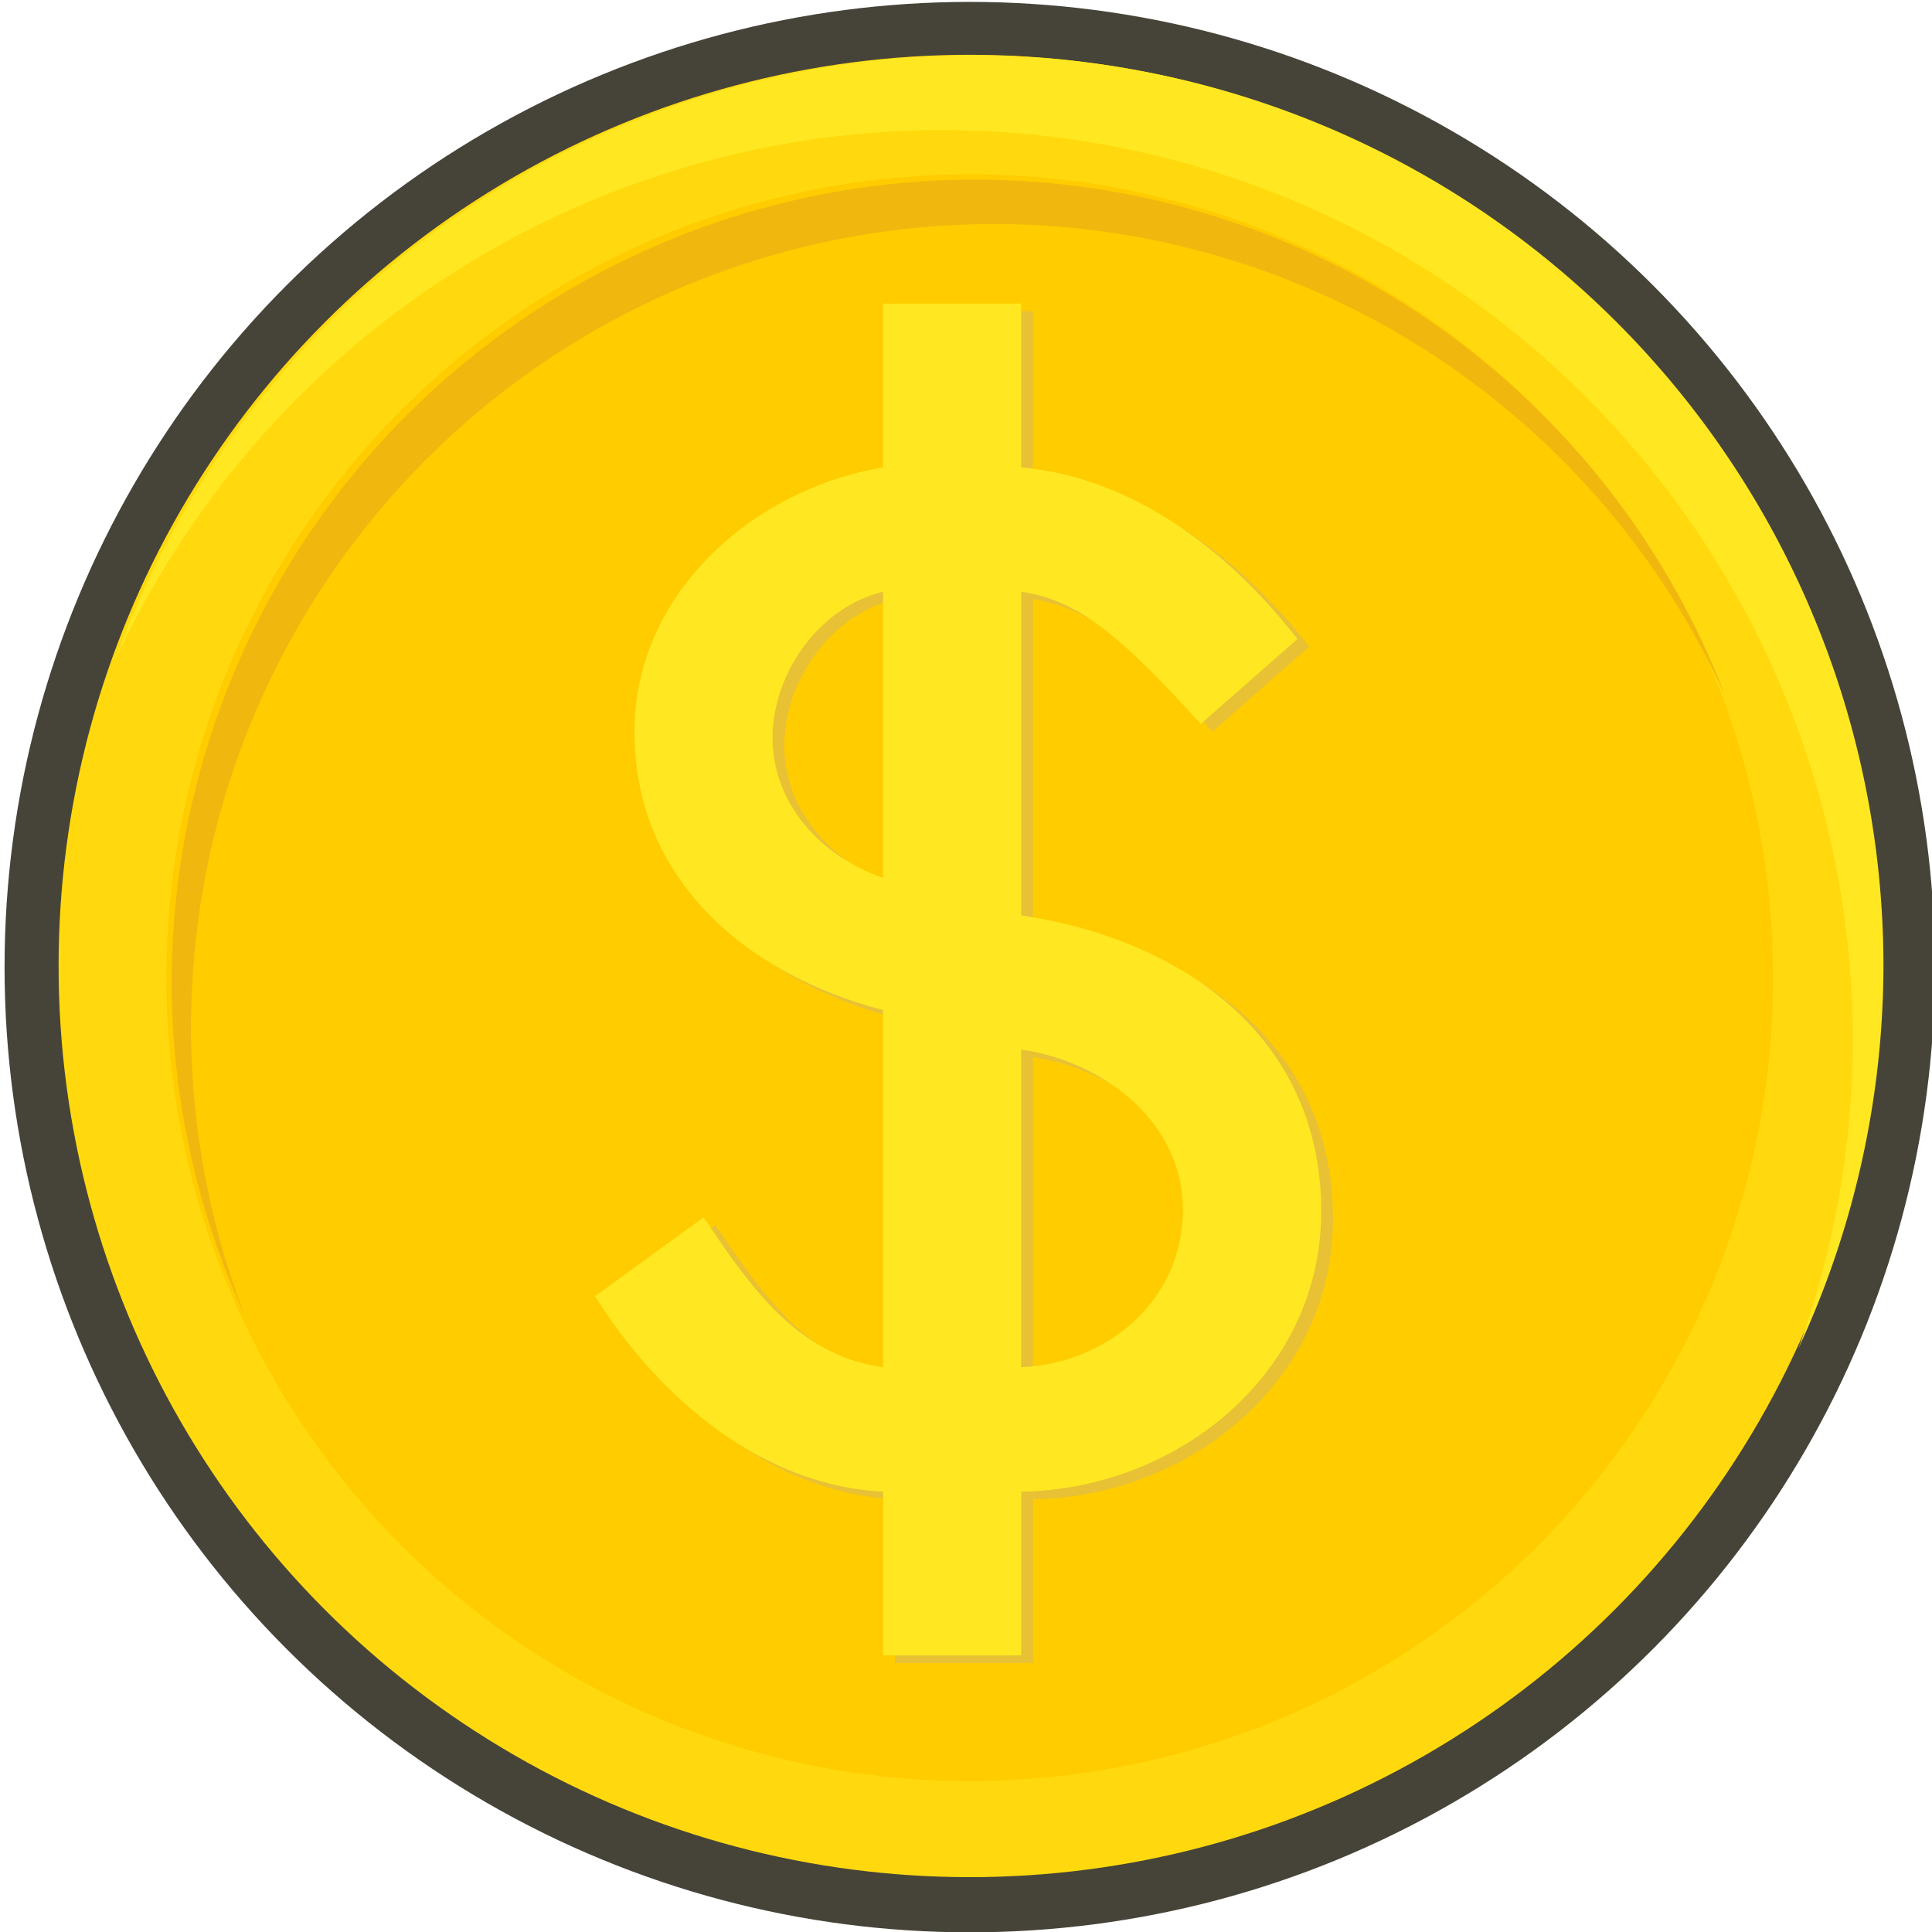<?xml version="1.0" encoding="UTF-8" standalone="no"?>
<!-- Created with Inkscape (http://www.inkscape.org/) -->

<svg
   xmlns:dc="http://purl.org/dc/elements/1.1/"
   xmlns:cc="http://creativecommons.org/ns#"
   xmlns:rdf="http://www.w3.org/1999/02/22-rdf-syntax-ns#"
   xmlns:svg="http://www.w3.org/2000/svg"
   xmlns="http://www.w3.org/2000/svg"
   xmlns:sodipodi="http://sodipodi.sourceforge.net/DTD/sodipodi-0.dtd"
   xmlns:inkscape="http://www.inkscape.org/namespaces/inkscape"
   width="64px"
   height="64px"
   viewBox="0 0 64 64"
   version="1.1"
   id="SVGRoot"
   inkscape:version="0.92.3 (2405546, 2018-03-11)"
   sodipodi:docname="coin.svg">
  <sodipodi:namedview
     id="base"
     pagecolor="#ffffff"
     bordercolor="#666666"
     borderopacity="1.0"
     inkscape:pageopacity="0.0"
     inkscape:pageshadow="2"
     inkscape:zoom="8"
     inkscape:cx="33.971311"
     inkscape:cy="43.659021"
     inkscape:document-units="px"
     inkscape:current-layer="layer1"
     showgrid="false"
     inkscape:window-width="1920"
     inkscape:window-height="1057"
     inkscape:window-x="1834"
     inkscape:window-y="-8"
     inkscape:window-maximized="1" />
  <defs
     id="defs3913" />
  <g
     id="layer1"
     inkscape:groupmode="layer"
     inkscape:label="Layer 1">
    <circle
       style="opacity:1;fill:#464439;fill-opacity:1;stroke:none;stroke-width:0.857;stroke-miterlimit:4;stroke-dasharray:none;stroke-opacity:1"
       id="path4474-7"
       cx="32.125"
       cy="32.037"
       r="31.974" />
    <circle
       style="opacity:1;fill:#ffd90e;fill-opacity:1;stroke:none;stroke-width:0.809;stroke-miterlimit:4;stroke-dasharray:none;stroke-opacity:1"
       id="path4474"
       cx="32.125"
       cy="31.999"
       r="30.184" />
    <circle
       style="opacity:1;fill:#ffcc00;fill-opacity:1;stroke:none;stroke-width:0.714;stroke-miterlimit:4;stroke-dasharray:none;stroke-opacity:1"
       id="path4474-0"
       cx="32.125"
       cy="32.388"
       r="26.613" />
    <path
       style="opacity:1;fill:#ffe821;fill-opacity:1;stroke:none;stroke-width:0.809;stroke-miterlimit:4;stroke-dasharray:none;stroke-opacity:1"
       d="M 32.208,1.829 A 30.184,30.184 0 0 0 3.83,21.844 30.184,30.184 0 0 1 31.198,4.308 30.184,30.184 0 0 1 61.382,34.492 30.184,30.184 0 0 1 59.578,44.662 30.184,30.184 0 0 0 62.392,32.013 30.184,30.184 0 0 0 32.208,1.829 Z"
       id="path4474-5"
       inkscape:connector-curvature="0" />
    <path
       style="opacity:1;fill:#f0b80e;fill-opacity:1;stroke:none;stroke-width:0.714;stroke-miterlimit:4;stroke-dasharray:none;stroke-opacity:1"
       d="M 32.299,5.951 A 26.613,26.613 0 0 0 5.686,32.565 26.613,26.613 0 0 0 8.096,43.551 26.613,26.613 0 0 1 6.329,34.033 26.613,26.613 0 0 1 32.942,7.42 26.613,26.613 0 0 1 57.148,23.047 26.613,26.613 0 0 0 32.299,5.951 Z"
       id="path4474-0-2"
       inkscape:connector-curvature="0" />
    <g
       aria-label="$"
       style="font-style:normal;font-weight:normal;font-size:21.333px;line-height:1.25;font-family:sans-serif;letter-spacing:0px;word-spacing:0px;fill:#e8c135;fill-opacity:1;stroke:none"
       id="flowRoot4675-6"
       transform="matrix(3.064,0,0,3.064,-28.466,-49.182)">
      <path
         d="m 20.458,27.481 c 0.896,0.128 1.749,0.789 1.749,1.728 0,0.981 -0.811,1.664 -1.749,1.707 z m -1.493,-1.856 c -0.683,-0.235 -1.195,-0.811 -1.195,-1.515 0,-0.683 0.491,-1.408 1.195,-1.579 z m 0,5.291 c -0.939,-0.128 -1.451,-0.896 -1.941,-1.621 l -1.173,0.853 c 0.683,1.088 1.792,2.048 3.115,2.112 v 1.771 h 1.493 v -1.771 c 1.664,-0.021 3.243,-1.259 3.243,-3.029 0,-1.899 -1.515,-2.944 -3.243,-3.2 V 22.531 C 21.012,22.617 21.439,22.894 22.399,23.961 L 23.444,23.043 C 22.719,22.105 21.674,21.294 20.458,21.187 v -1.771 h -1.493 v 1.771 c -1.408,0.235 -2.688,1.365 -2.688,2.859 0,1.6 1.216,2.624 2.688,3.008 z"
         style="font-style:normal;font-variant:normal;font-weight:normal;font-stretch:normal;font-family:'Orator Std';-inkscape-font-specification:'Orator Std';fill:#e8c135;fill-opacity:1"
         id="path4683-8"
         inkscape:connector-curvature="0" />
    </g>
    <g
       aria-label="$"
       style="font-style:normal;font-weight:normal;font-size:21.333px;line-height:1.25;font-family:sans-serif;letter-spacing:0px;word-spacing:0px;fill:#ffe821;fill-opacity:1;stroke:none"
       id="flowRoot4675"
       transform="matrix(3.064,0,0,3.064,-28.856,-49.434)">
      <path
         d="m 20.458,27.481 c 0.896,0.128 1.749,0.789 1.749,1.728 0,0.981 -0.811,1.664 -1.749,1.707 z m -1.493,-1.856 c -0.683,-0.235 -1.195,-0.811 -1.195,-1.515 0,-0.683 0.491,-1.408 1.195,-1.579 z m 0,5.291 c -0.939,-0.128 -1.451,-0.896 -1.941,-1.621 l -1.173,0.853 c 0.683,1.088 1.792,2.048 3.115,2.112 v 1.771 h 1.493 v -1.771 c 1.664,-0.021 3.243,-1.259 3.243,-3.029 0,-1.899 -1.515,-2.944 -3.243,-3.2 V 22.531 C 21.012,22.617 21.439,22.894 22.399,23.961 L 23.444,23.043 C 22.719,22.105 21.674,21.294 20.458,21.187 v -1.771 h -1.493 v 1.771 c -1.408,0.235 -2.688,1.365 -2.688,2.859 0,1.6 1.216,2.624 2.688,3.008 z"
         style="font-style:normal;font-variant:normal;font-weight:normal;font-stretch:normal;font-family:'Orator Std';-inkscape-font-specification:'Orator Std';fill:#ffe821;fill-opacity:1"
         id="path4683"
         inkscape:connector-curvature="0" />
    </g>
  </g>
</svg>
